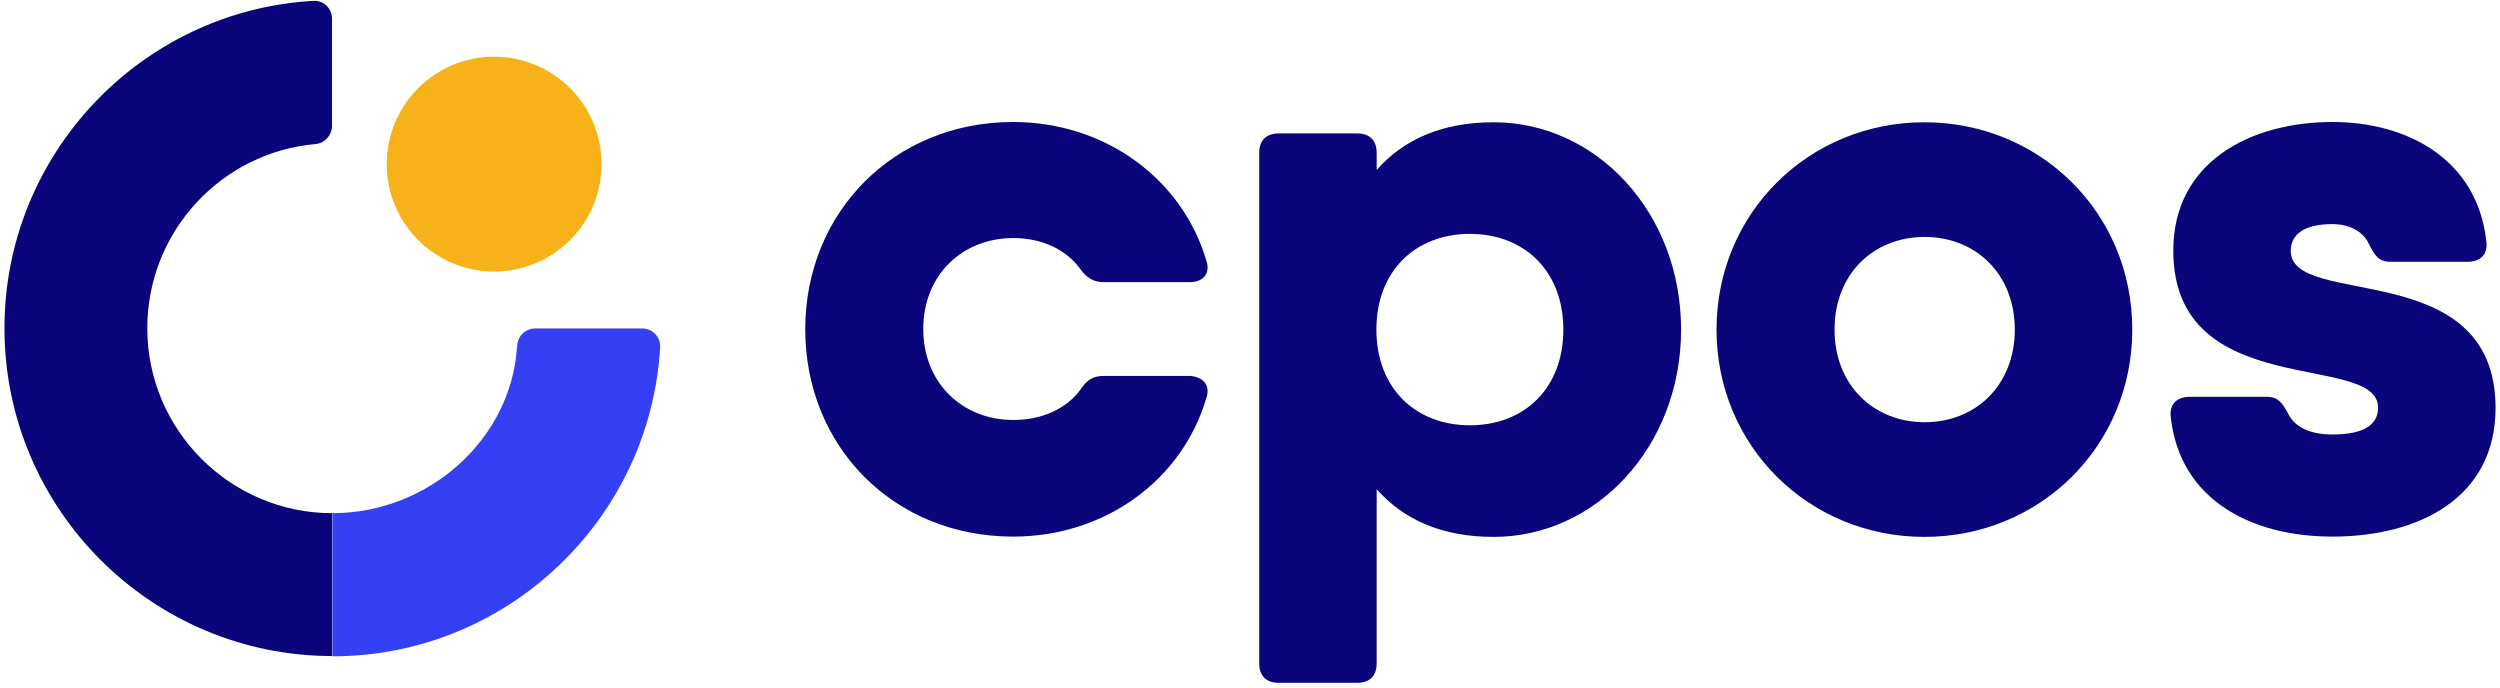 
<svg width="149" height="41" viewBox="0 0 149 41" fill="none" xmlns="http://www.w3.org/2000/svg">
    <g id="Group">
    <g id="Group_2">
    <path id="Vector" d="M0.265 19.56C0.265 30.336 9.029 39.1 19.805 39.1V30.585C13.735 30.585 8.779 25.646 8.779 19.56C8.779 13.806 13.203 9.066 18.824 8.584C19.356 8.534 19.788 8.052 19.788 7.52V1.117C19.788 0.485 19.273 0.003 18.657 0.053C8.43 0.635 0.265 9.166 0.265 19.56Z" fill="#0A057B"/>
    <path id="Vector_2" d="M19.822 30.585V39.116C30.215 39.116 38.746 30.951 39.345 20.707C39.378 20.092 38.896 19.576 38.281 19.576C38.281 19.576 32.261 19.576 31.878 19.576C31.496 19.576 30.864 19.843 30.814 20.674C30.465 26.212 25.509 30.585 19.822 30.585Z" fill="#3540F4"/>
    <path id="Vector_3" d="M29.45 16.184C32.986 16.184 35.852 13.318 35.852 9.782C35.852 6.246 32.986 3.379 29.45 3.379C25.914 3.379 23.048 6.246 23.048 9.782C23.048 13.318 25.914 16.184 29.45 16.184Z" fill="#F7B219"/>
    </g>
    <g id="Group_3">
    <path id="Vector_4" d="M71.889 23.75C70.442 28.623 65.853 31.982 60.381 31.982C53.264 31.982 47.992 26.611 47.992 19.626C47.992 12.659 53.281 7.271 60.381 7.271C65.853 7.271 70.442 10.646 71.889 15.502C72.172 16.3 71.706 16.816 70.908 16.816H65.769C65.154 16.816 64.738 16.533 64.373 16.018C63.524 14.854 62.078 14.188 60.398 14.188C57.355 14.188 55.027 16.384 55.027 19.61C55.027 22.836 57.371 25.031 60.398 25.031C62.078 25.031 63.524 24.383 64.373 23.252C64.738 22.686 65.121 22.404 65.769 22.404H70.908C71.706 22.453 72.172 22.969 71.889 23.75Z" fill="#0A057B"/>
    <path id="Vector_5" d="M100.193 19.643C100.193 26.611 95.138 31.999 89.018 31.999C85.891 31.999 83.613 30.935 82.05 29.155V39.532C82.05 40.281 81.634 40.696 80.886 40.696H76.213C75.465 40.696 75.049 40.281 75.049 39.532V9.116C75.049 8.368 75.465 7.952 76.213 7.952H80.886C81.634 7.952 82.05 8.368 82.05 9.116V10.131C83.613 8.351 85.891 7.287 89.018 7.287C95.154 7.287 100.193 12.675 100.193 19.643ZM93.175 19.643C93.175 16.134 90.83 13.939 87.604 13.939C84.378 13.939 82.033 16.134 82.033 19.643C82.033 23.152 84.378 25.347 87.604 25.347C90.847 25.347 93.175 23.152 93.175 19.643Z" fill="#0A057B"/>
    <path id="Vector_6" d="M102.305 19.643C102.305 12.675 107.826 7.287 114.694 7.287C121.562 7.287 127.083 12.659 127.083 19.643C127.083 26.611 121.562 31.999 114.694 31.999C107.826 31.999 102.305 26.611 102.305 19.643ZM120.082 19.643C120.082 16.317 117.737 14.122 114.711 14.122C111.667 14.122 109.339 16.317 109.339 19.643C109.339 22.969 111.684 25.164 114.711 25.164C117.737 25.164 120.082 22.969 120.082 19.643Z" fill="#0A057B"/>
    <path id="Vector_7" d="M148.735 24.316C148.735 29.687 144.145 31.982 139.007 31.982C134.234 31.982 129.927 29.837 129.378 24.865C129.278 24.067 129.761 23.651 130.509 23.651H135.099C135.797 23.651 136.03 24.033 136.363 24.632C136.745 25.43 137.626 25.896 139.023 25.896C140.986 25.896 141.734 25.247 141.734 24.299C141.734 20.924 129.528 24.017 129.528 14.937C129.528 9.649 134.117 7.271 139.023 7.271C143.38 7.271 147.637 9.416 148.186 14.388C148.286 15.186 147.82 15.602 147.055 15.602H142.466C141.767 15.602 141.534 15.22 141.202 14.571C140.869 13.823 140.071 13.357 139.007 13.357C137.277 13.357 136.529 14.005 136.529 14.953C136.529 18.429 148.735 15.203 148.735 24.316Z" fill="#0A057B"/>
    </g>
    </g>
    </svg>
    